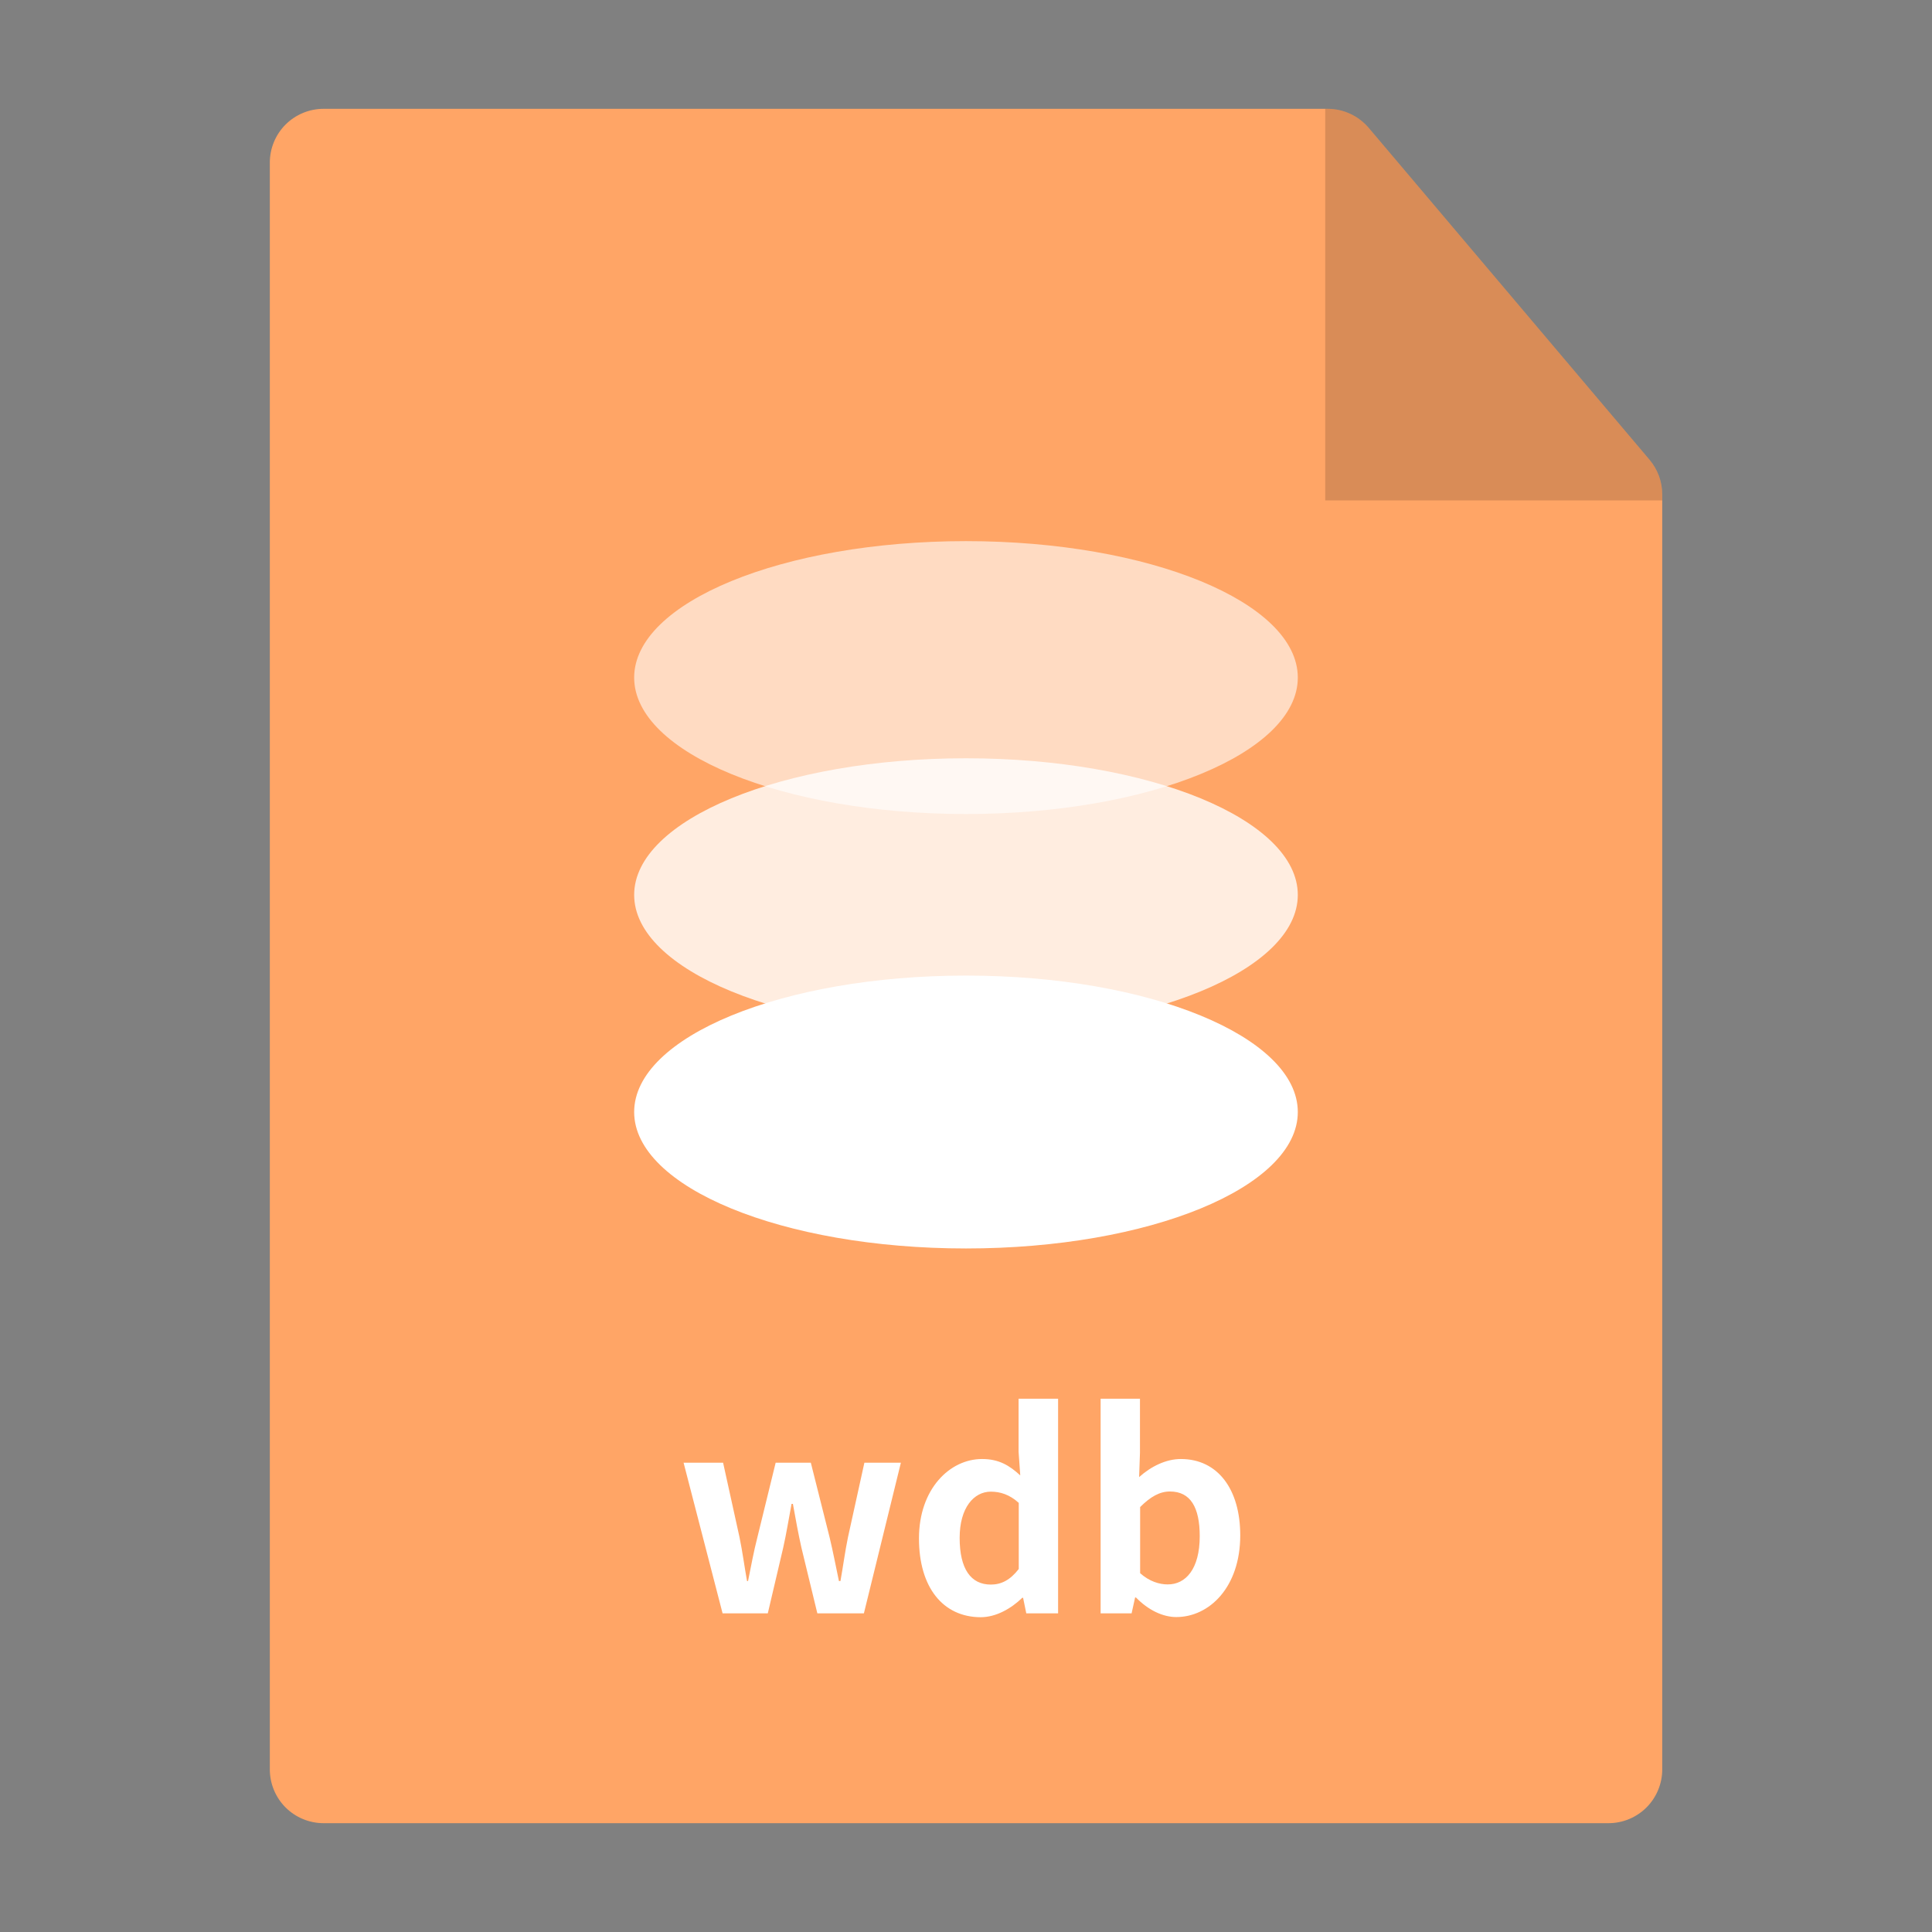 <?xml version="1.0" standalone="no"?><!DOCTYPE svg PUBLIC "-//W3C//DTD SVG 1.1//EN" "http://www.w3.org/Graphics/SVG/1.1/DTD/svg11.dtd"><svg t="1668513708066" class="icon" viewBox="0 0 1024 1024" version="1.1" xmlns="http://www.w3.org/2000/svg" p-id="13101" xmlns:xlink="http://www.w3.org/1999/xlink" width="200" height="200"><rect x="0" y="0" width="1024" height="1024" fill="#808080" stroke="none"/><path d="M852.538 966.322c7.542 0 14.819-3.017 20.143-8.341s8.341-12.6 8.341-20.143V262.034c0-6.744-2.396-13.221-6.744-18.368L725.469 67.793c-5.413-6.389-13.399-10.116-21.74-10.116h-532.232c-7.542 0-14.819 3.017-20.143 8.341s-8.341 12.6-8.341 20.143v851.677c0 7.542 3.017 14.819 8.341 20.143s12.6 8.341 20.143 8.341h681.04z" fill="#FFA566" p-id="13102"></path><path d="M881.022 265.228v-3.194c0-6.744-2.396-13.221-6.744-18.368L725.469 67.793c-5.413-6.389-13.399-10.116-21.74-10.116h-1.331v207.551h178.623z" opacity=".15" p-id="13103"></path><path d="M362.313 775.259h20.941l8.696 39.487c1.597 7.72 2.573 15.351 3.993 23.249h0.532c1.597-7.809 3.017-15.706 4.969-23.249l9.672-39.487h18.634l9.938 39.487c1.863 7.72 3.283 15.351 4.969 23.249h0.799c1.42-7.809 2.396-15.529 3.993-23.249l8.696-39.487h19.344l-19.61 79.861h-24.668l-8.43-34.784c-1.686-7.542-3.017-14.819-4.525-23.249h-0.71c-1.597 8.43-2.751 15.795-4.437 23.249l-8.164 34.784h-23.958l-20.675-79.861zM487.074 815.367c0-26.088 16.238-42.06 33.453-42.06 8.962 0 14.553 3.461 20.232 8.696l-0.887-12.512v-28.129h20.941v113.758h-16.86l-1.686-8.252h-0.444c-5.856 5.679-13.843 10.293-22.095 10.293-19.877-0.089-32.654-15.706-32.654-41.794z m52.886 16.238v-35.05c-4.88-4.437-9.85-5.945-14.819-5.945-8.962 0-16.505 8.519-16.505 24.491 0 16.505 5.945 24.757 16.505 24.757 5.502 0 10.205-2.307 14.819-8.252zM602.075 846.69h-0.444l-1.863 8.43h-16.416v-113.758h20.853v28.661l-0.444 12.867c6.3-5.679 14.286-9.583 22.095-9.583 19.699 0 31.501 16.15 31.501 40.463 0 27.508-16.416 43.303-33.897 43.303-7.099 0-14.819-3.638-21.385-10.382z m33.808-32.477c0-15.262-4.88-23.692-15.795-23.692-5.413 0-10.293 2.751-15.795 8.252v35.05c4.969 4.437 10.293 5.945 14.553 5.945 9.583 0.089 17.037-8.164 17.037-25.556z" fill="#FFFFFF" p-id="13104"></path><path d="M511.991 286.809c-97.165 0-175.872 32.388-175.872 72.319s78.708 72.319 175.872 72.319 175.872-32.388 175.872-72.319-78.708-72.319-175.872-72.319z" fill="#FFFFFF" opacity=".6" p-id="13105"></path><path d="M511.991 401.898c-97.165 0-175.872 32.477-175.872 72.408s78.708 72.319 175.872 72.319 175.872-32.388 175.872-72.319-78.708-72.408-175.872-72.408z" fill="#FFFFFF" opacity=".8" p-id="13106"></path><path d="M511.991 517.076c-97.165 0-175.872 32.388-175.872 72.319s78.708 72.319 175.872 72.319 175.872-32.388 175.872-72.319-78.708-72.319-175.872-72.319z" fill="#FFFFFF" p-id="13107"></path></svg>